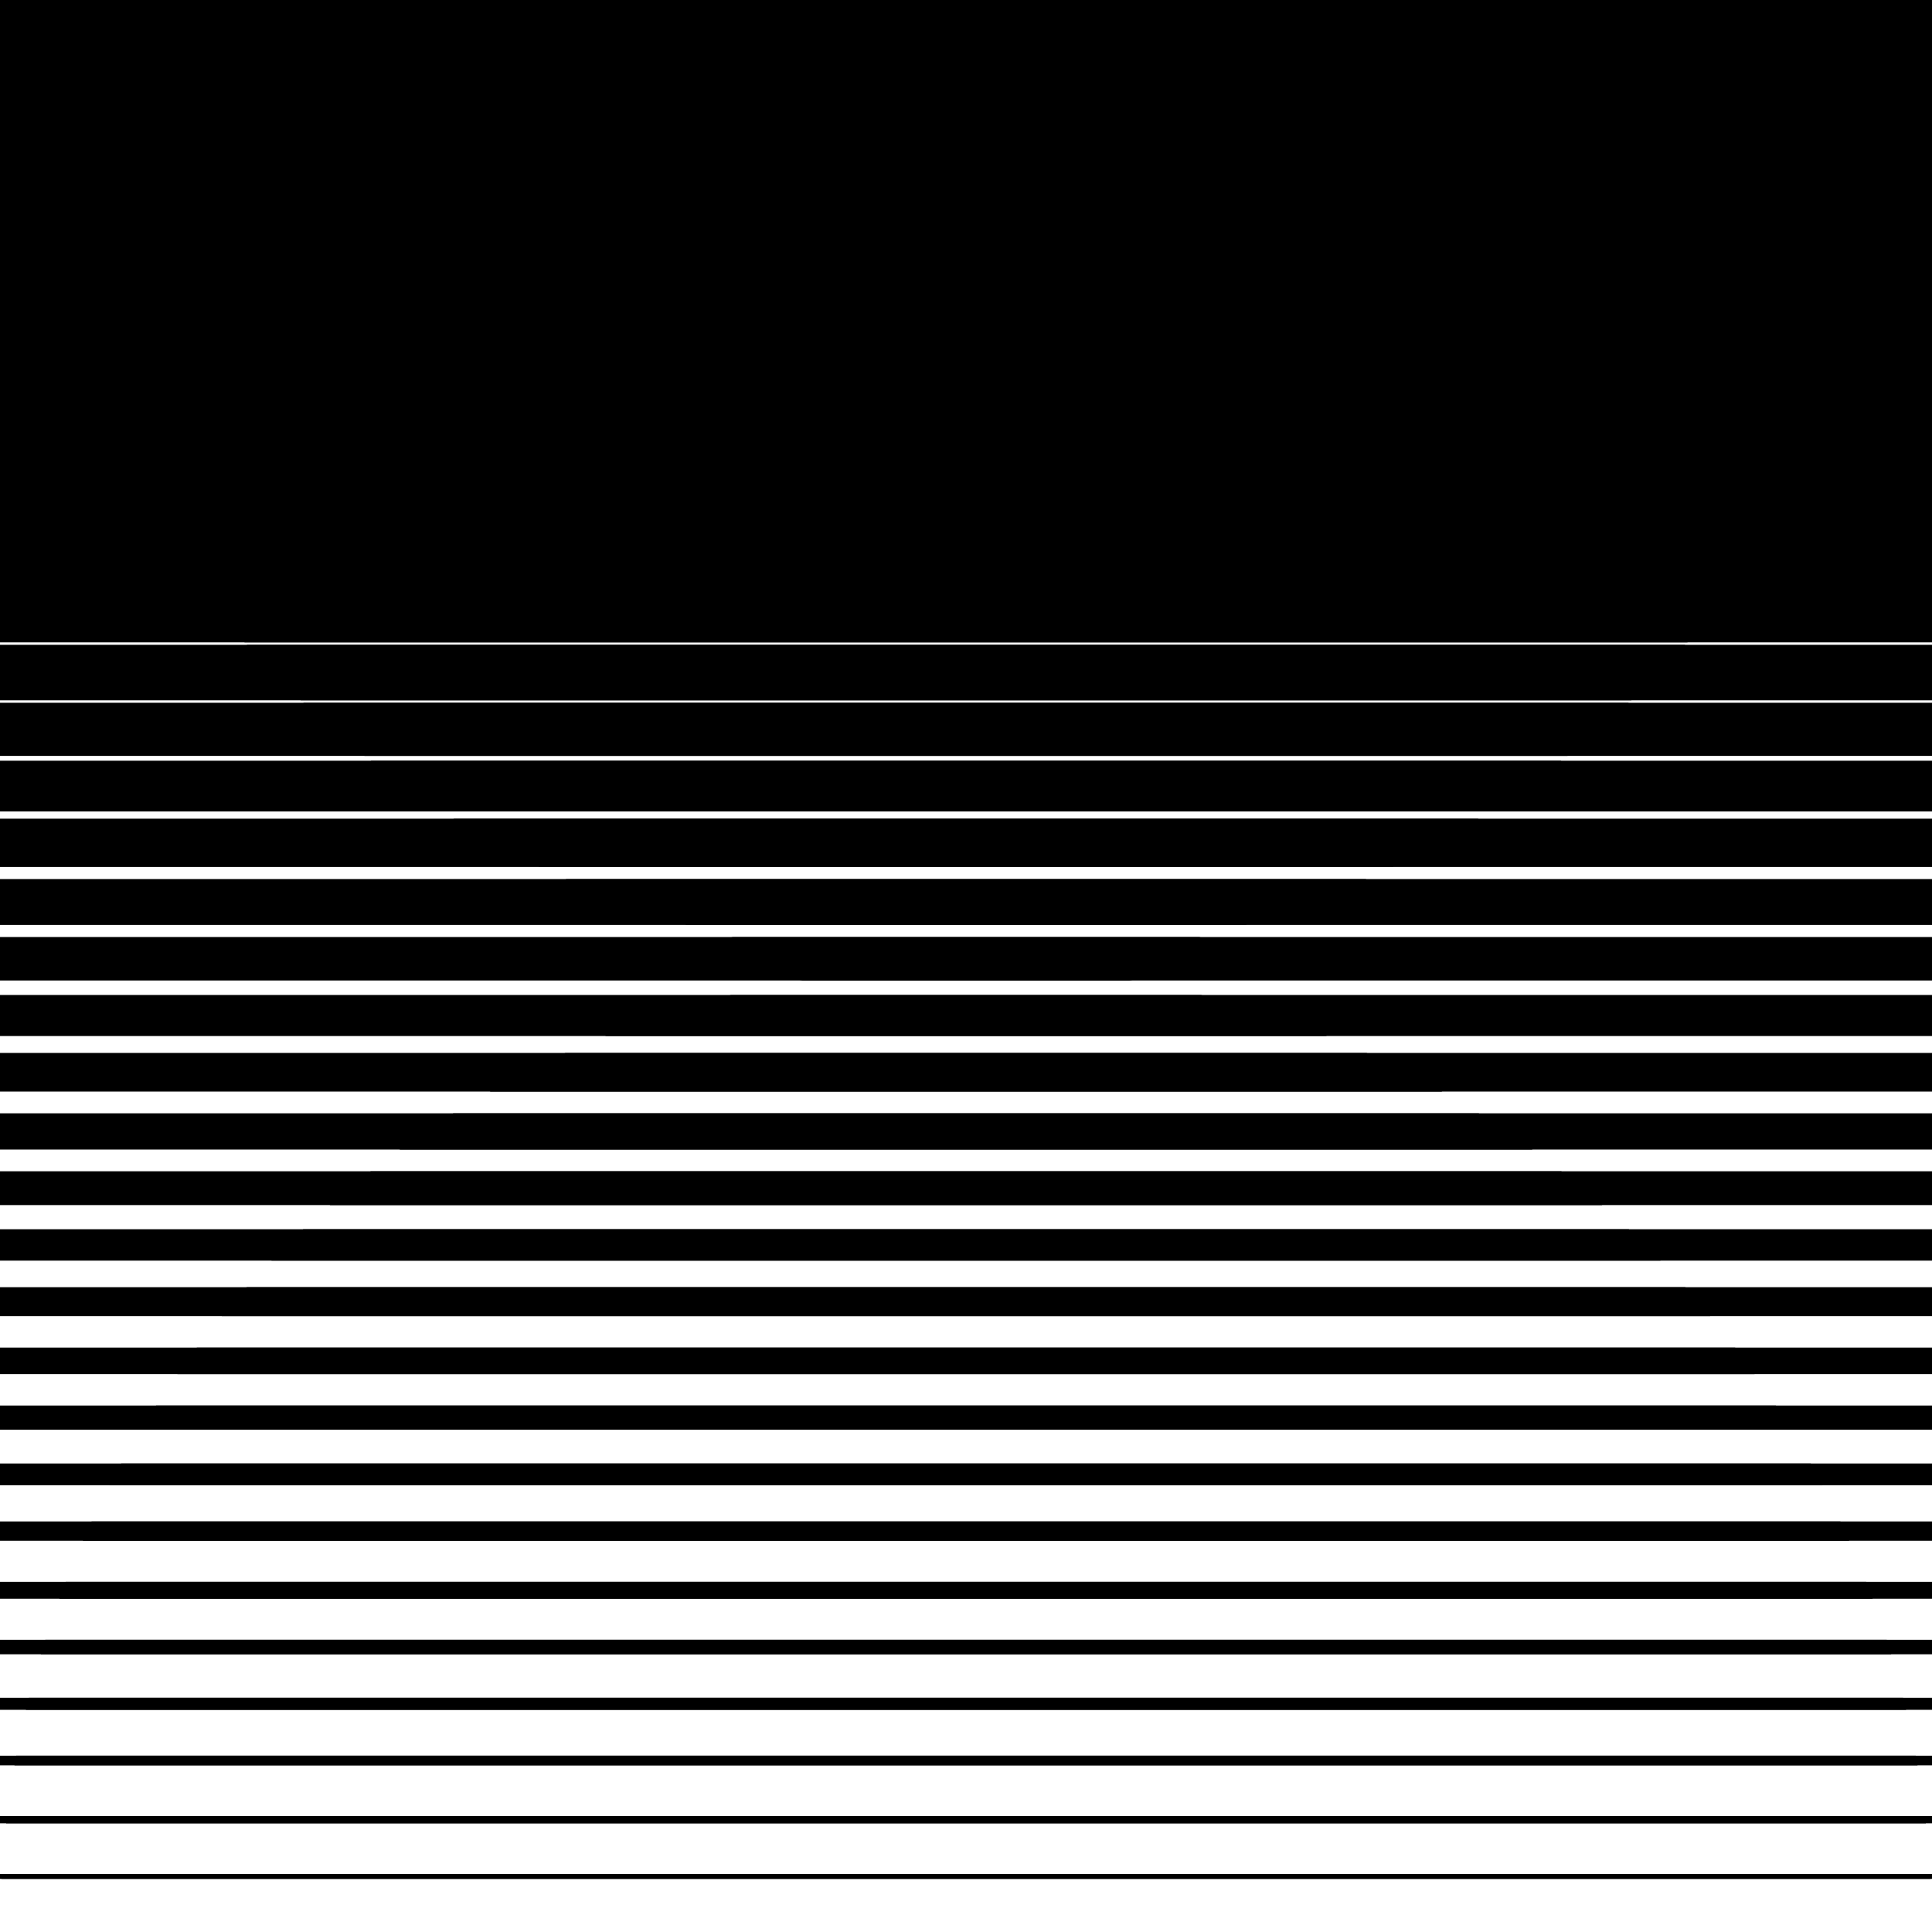 <svg xmlns="http://www.w3.org/2000/svg" version="1.1" xmlns:xlink="http://www.w3.org/1999/xlink" xmlns:svgjs="http://svgjs.dev/svgjs" viewBox="0 0 800 800" opacity="1"><defs><linearGradient x1="50%" y1="0%" x2="50%" y2="100%" id="hhhorizon-grad"><stop stop-color="hsl(340, 45%, 50%)" stop-opacity="1" offset="25%"></stop><stop stop-color="hsl(340, 45%, 80%)" stop-opacity="1" offset="100%"></stop></linearGradient><linearGradient x1="50%" y1="0%" x2="50%" y2="100%" id="hhhorizon-grad2"><stop stop-color="hsl(340, 45%, 80%)" stop-opacity="1" offset="0%"></stop><stop stop-color="hsl(340, 45%, 50%)" stop-opacity="1" offset="75%"></stop></linearGradient><clipPath id="SvgjsClipPath1030"><rect width="800" height="34" x="0" y="0"></rect><rect width="800" height="33" x="0" y="24"></rect><rect width="800" height="32" x="0" y="48"></rect><rect width="800" height="31" x="0" y="73"></rect><rect width="800" height="30" x="0" y="97"></rect><rect width="800" height="29" x="0" y="121"></rect><rect width="800" height="28" x="0" y="145"></rect><rect width="800" height="27" x="0" y="170"></rect><rect width="800" height="26" x="0" y="194"></rect><rect width="800" height="25" x="0" y="218"></rect><rect width="800" height="24" x="0" y="242"></rect><rect width="800" height="23" x="0" y="267"></rect><rect width="800" height="22" x="0" y="291"></rect><rect width="800" height="21" x="0" y="315"></rect><rect width="800" height="20" x="0" y="339"></rect><rect width="800" height="19" x="0" y="364"></rect><rect width="800" height="18" x="0" y="388"></rect><rect width="800" height="17" x="0" y="412"></rect><rect width="800" height="16" x="0" y="436"></rect><rect width="800" height="15" x="0" y="461"></rect><rect width="800" height="14" x="0" y="485"></rect><rect width="800" height="13" x="0" y="509"></rect><rect width="800" height="12" x="0" y="533"></rect><rect width="800" height="11" x="0" y="558"></rect><rect width="800" height="10" x="0" y="582"></rect><rect width="800" height="9" x="0" y="606"></rect><rect width="800" height="8" x="0" y="630"></rect><rect width="800" height="7" x="0" y="655"></rect><rect width="800" height="6" x="0" y="679"></rect><rect width="800" height="5" x="0" y="703"></rect><rect width="800" height="4" x="0" y="727"></rect><rect width="800" height="3" x="0" y="752"></rect><rect width="800" height="2" x="0" y="776"></rect><rect width="800" height="1" x="0" y="800"></rect></clipPath><clipPath><rect width="800" height="1" x="0" y="34"></rect><rect width="800" height="2" x="0" y="68"></rect><rect width="800" height="3" x="0" y="102"></rect><rect width="800" height="4" x="0" y="136"></rect><rect width="800" height="5" x="0" y="170"></rect><rect width="800" height="6" x="0" y="204"></rect><rect width="800" height="7" x="0" y="238"></rect><rect width="800" height="8" x="0" y="272"></rect><rect width="800" height="9" x="0" y="306"></rect><rect width="800" height="10" x="0" y="340"></rect><rect width="800" height="11" x="0" y="374"></rect><rect width="800" height="12" x="0" y="408"></rect><rect width="800" height="13" x="0" y="442"></rect><rect width="800" height="14" x="0" y="476"></rect><rect width="800" height="15" x="0" y="510"></rect><rect width="800" height="16" x="0" y="544"></rect><rect width="800" height="17" x="0" y="578"></rect><rect width="800" height="18" x="0" y="612"></rect><rect width="800" height="19" x="0" y="646"></rect><rect width="800" height="20" x="0" y="680"></rect><rect width="800" height="21" x="0" y="714"></rect><rect width="800" height="22" x="0" y="748"></rect><rect width="800" height="23" x="0" y="782"></rect><rect width="800" height="24" x="0" y="816"></rect></clipPath></defs><rect width="800" height="800" fill="url(#hhhorizon-grad)" clip-path="url(&quot;#SvgjsClipPath1030&quot;)"></rect><circle r="400" cx="400" cy="0" fill="url(#hhhorizon-grad)" clip-path="url(&quot;#SvgjsClipPath1030&quot;)"></circle><circle r="400" cx="400" cy="800" fill="url(#hhhorizon-grad)" clip-path="url(&quot;#SvgjsClipPath1030&quot;)"></circle></svg>